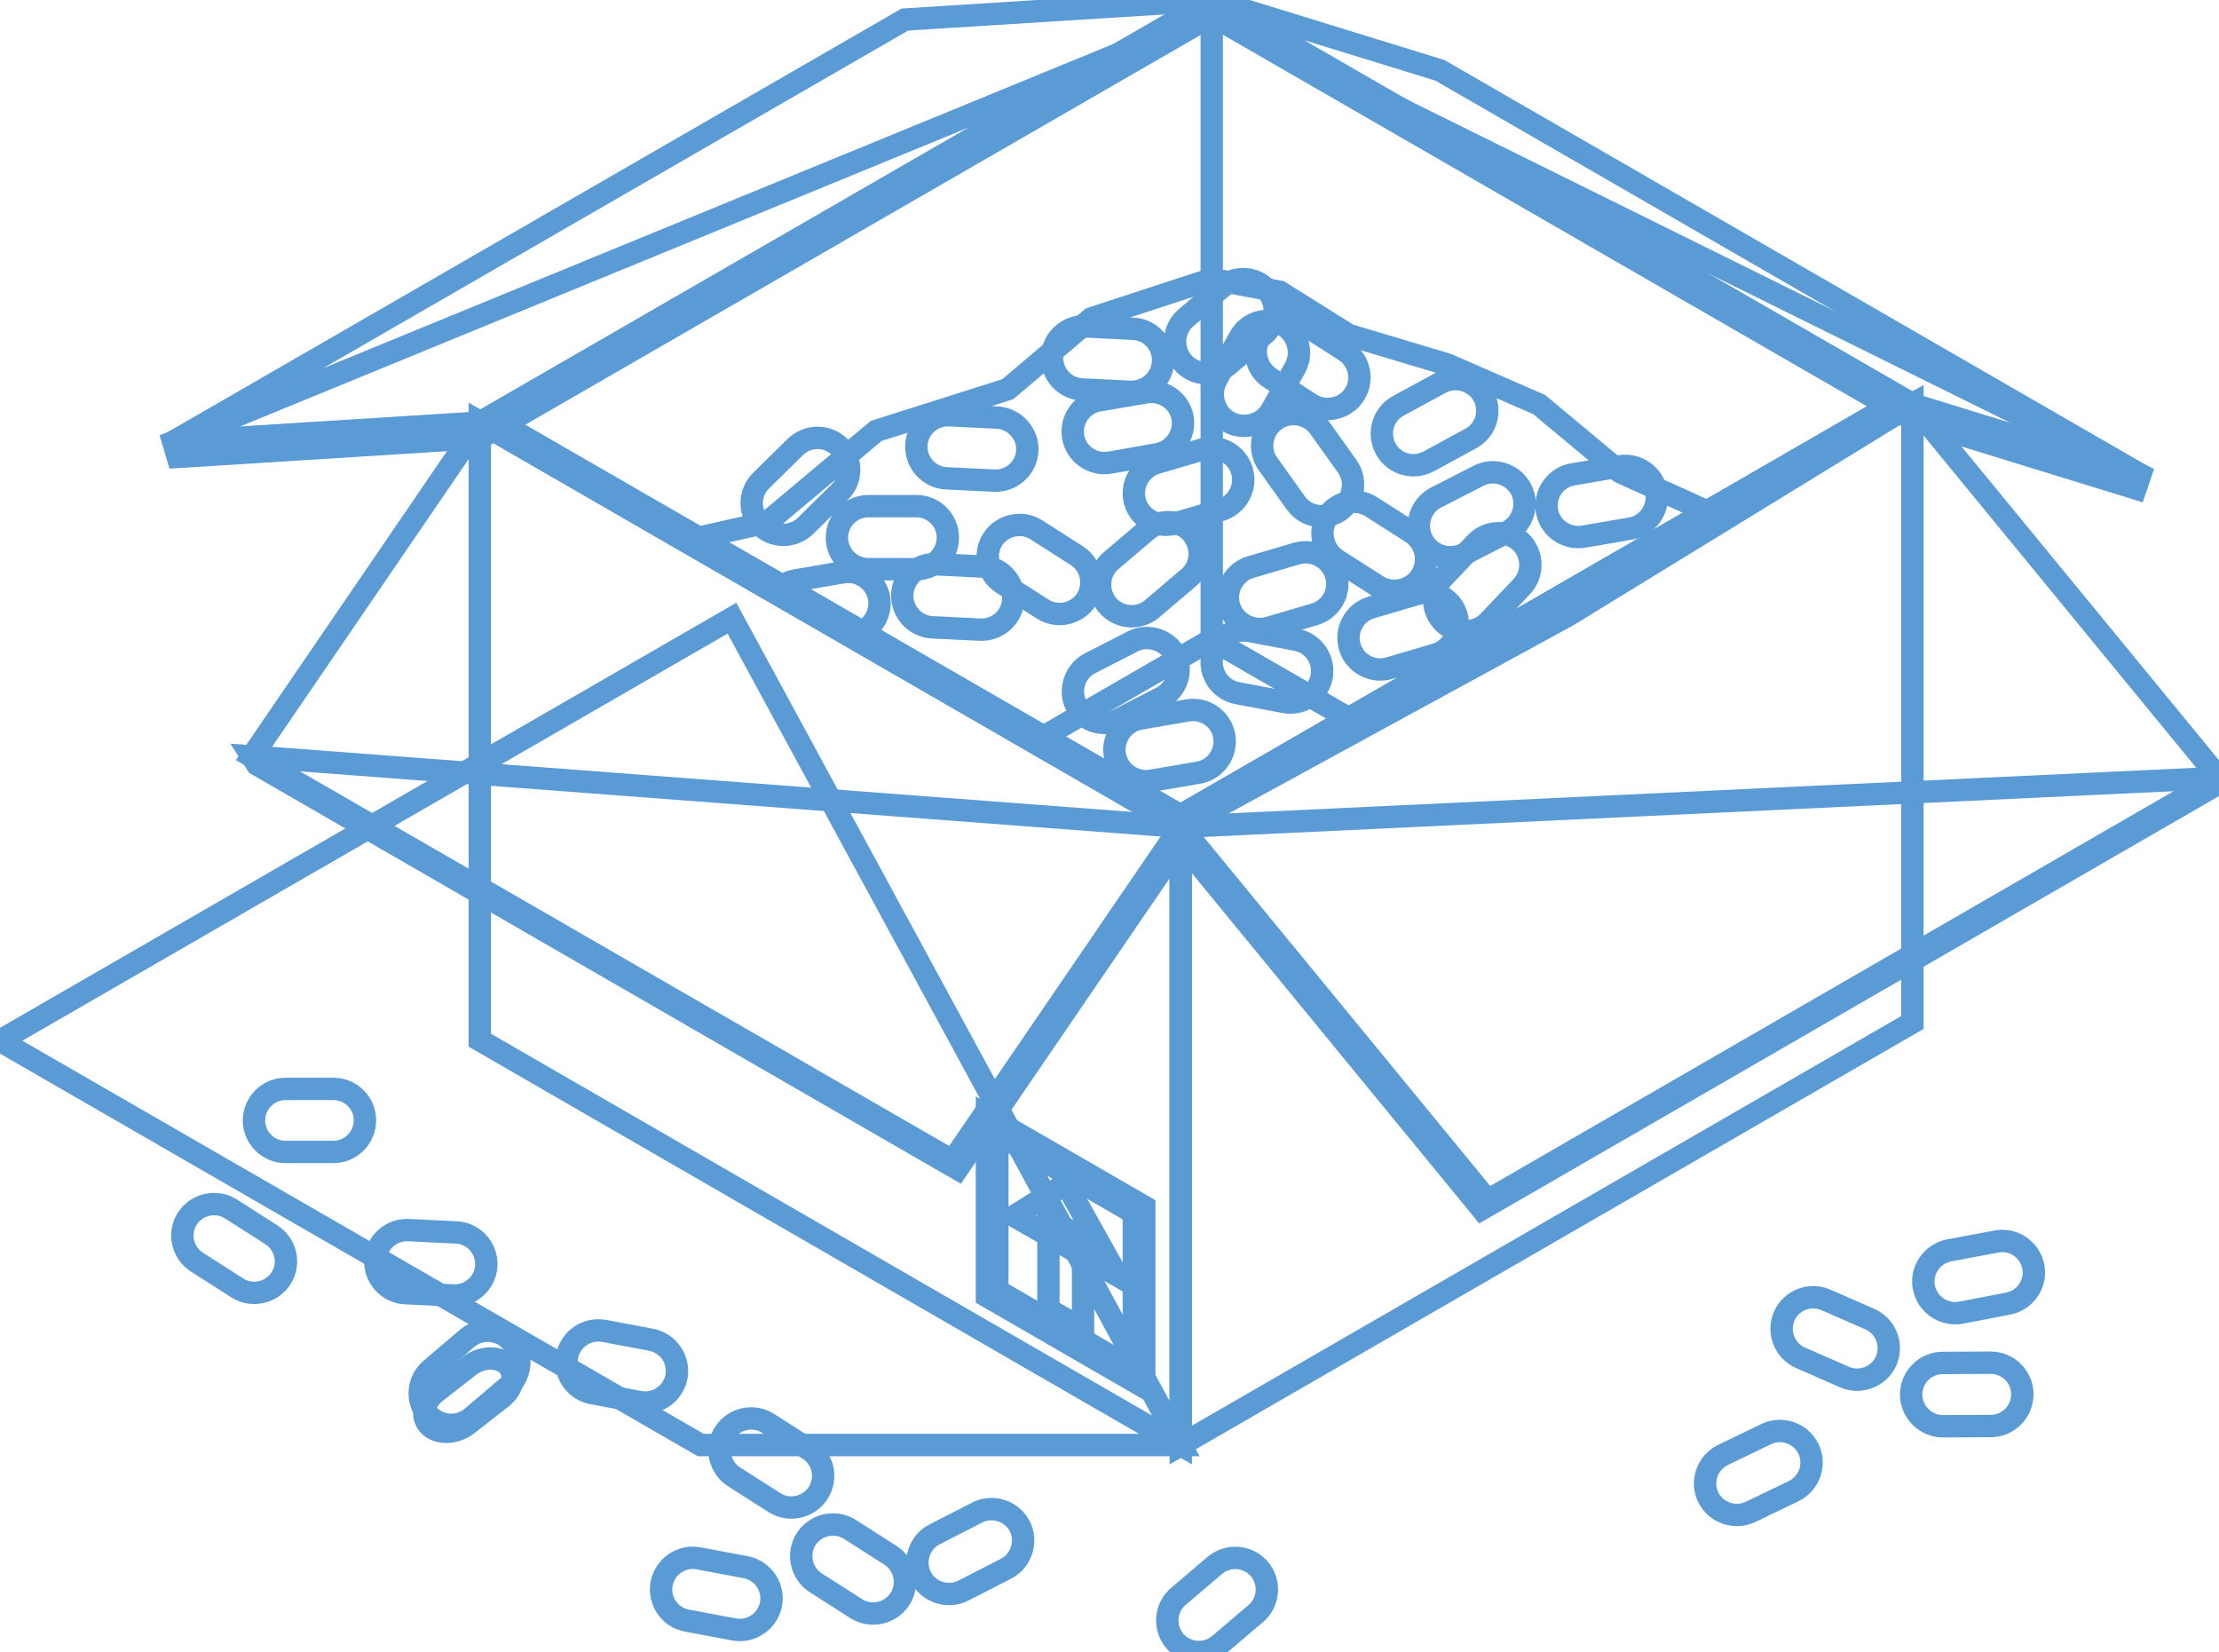 <svg width="85.19" height="63.42" viewBox="0 0 85.19 63.42" xmlns="http://www.w3.org/2000/svg" xmlns:xlink="http://www.w3.org/1999/xlink" overflow="hidden"><defs></defs><g><path d="M16.72 53.45 18.01 52.44C18.48 52.07 19.14 52.05 19.48 52.39 19.82 52.73 19.72 53.3 19.25 53.66L17.96 54.67C17.49 55.04 16.83 55.06 16.49 54.73 16.15 54.39 16.25 53.82 16.72 53.45Z" stroke="#5B9BD5" stroke-width="0.859" fill="none"/><g><g><g><path d="M82.17 18.22 81.99 18.75 73.42 16.11 46.52 0.59Z" stroke="#5B9BD5" stroke-width="0.859" fill="none"/><path d="M46.52 0.6 18.43 16.81 6.82 17.54 6.65 16.96Z" stroke="#5B9BD5" stroke-width="0.859" fill="none"/><path d="M28.1 23.73 45.33 55.47 26.9 55.47 0 39.95Z" stroke="#5B9BD5" stroke-width="0.859" fill="none"/><path d="M45.33 55.47 73.42 39.25 73.42 15.52 45.33 31.74Z" stroke="#5B9BD5" stroke-width="0.859" fill="none"/><path d="M73.42 15.52 45.33 31.74 60.19 23.63Z" stroke="#5B9BD5" stroke-width="0.859" fill="none"/><path d="M45.33 55.47 18.42 39.93 18.42 16.2 45.33 31.74Z" stroke="#5B9BD5" stroke-width="0.859" fill="none"/><g><g><path d="M43.93 53.25 37.89 49.76 37.89 42.83 43.93 46.32 43.93 53.25ZM38.29 49.54 43.53 52.57 43.53 46.56 38.29 43.53 38.29 49.54Z" stroke="#5B9BD5" stroke-width="0.859" fill="none"/></g><g><path d="M41.58 51.03 40.25 50.26 40.25 46.78 41.58 47.54Z" stroke="#5B9BD5" stroke-width="0.859" fill="none"/><path d="M42.89 48.96 38.94 46.68 40.92 45.44Z" stroke="#5B9BD5" stroke-width="0.859" fill="none"/></g></g><path d="M9.67 29.04 45.33 31.74 45.33 32.33 36.76 44.87 9.87 29.35Z" stroke="#5B9BD5" stroke-width="0.859" fill="none"/><path d="M84.97 30.19 56.89 46.41 45.33 32.32 45.33 31.74 85.19 29.86Z" stroke="#5B9BD5" stroke-width="0.859" fill="none"/><path d="M18.43 16.22 45.33 31.74 36.57 44.56 9.67 29.04Z" stroke="#5B9BD5" stroke-width="0.859" fill="none"/><path d="M55.28 2.7 82.17 18.22 73.42 15.52 46.52 0Z" stroke="#5B9BD5" stroke-width="0.859" fill="none"/><path d="M46.53 0 73.43 15.52 45.33 31.74 18.43 16.22Z" stroke="#5B9BD5" stroke-width="0.859" fill="none"/><path d="M19.13 16.2 46.52 0.4 72.7 15.5 45.32 31.31Z" stroke="#5B9BD5" stroke-width="0.859" fill="none"/><path d="M85.19 29.86 57.11 46.08 45.33 31.73 73.42 15.52Z" stroke="#5B9BD5" stroke-width="0.859" fill="none"/><path d="M46.52 0.01 18.43 16.22 6.65 16.96 34.74 0.75Z" stroke="#5B9BD5" stroke-width="0.859" fill="none"/><path d="M60.13 23.29 59.9 23.41 59.81 23.36 60.04 23.23Z" stroke="#5B9BD5" stroke-width="0.859" fill="none"/></g></g><path d="M40.06 28.28 45.32 31.31 51.78 27.58 46.52 24.55Z" stroke="#5B9BD5" stroke-width="0.859" fill="none"/><path d="M46.52 24.55 46.52 0.4 72.7 15.5 51.78 27.58Z" stroke="#5B9BD5" stroke-width="0.859" fill="none"/><path d="M65.55 19.64 45.32 31.31 33.08 24.25 30.04 22.49 26.82 20.64 29.45 20.05 33.64 16.54 38.69 14.94 41.9 12.22 46.52 10.71 49.13 11.2 51.78 12.86 55.56 13.99 59.09 15.53 62.21 18.13Z" stroke="#5B9BD5" stroke-width="0.859" fill="none"/></g><path d="M35.18 19.43 33.34 19.43C32.67 19.43 32.13 19.98 32.13 20.64 32.13 21.31 32.68 21.85 33.34 21.85L35.18 21.85C35.85 21.85 36.39 21.3 36.39 20.64 36.39 19.97 35.85 19.43 35.18 19.43Z" stroke="#5B9BD5" stroke-width="0.859" fill="none"/><path d="M42.95 27.62 44.59 26.78C45.18 26.48 45.42 25.74 45.12 25.15 44.82 24.56 44.08 24.32 43.49 24.62L41.85 25.46C41.26 25.76 41.02 26.5 41.32 27.09 41.62 27.69 42.35 27.92 42.95 27.62Z" stroke="#5B9BD5" stroke-width="0.859" fill="none"/><path d="M48.68 17.81 49.75 19.31C50.14 19.85 50.9 19.98 51.44 19.59 51.98 19.2 52.11 18.44 51.72 17.9L50.65 16.4C50.26 15.86 49.5 15.73 48.96 16.12 48.42 16.51 48.29 17.27 48.68 17.81Z" stroke="#5B9BD5" stroke-width="0.859" fill="none"/><path d="M56.23 21.26 57.87 20.42C58.46 20.12 58.7 19.38 58.4 18.79 58.1 18.2 57.36 17.96 56.77 18.26L55.13 19.1C54.54 19.4 54.3 20.14 54.6 20.73 54.9 21.33 55.63 21.56 56.23 21.26Z" stroke="#5B9BD5" stroke-width="0.859" fill="none"/><path d="M47.51 26.61 49.32 26.95C49.98 27.07 50.61 26.64 50.74 25.98 50.86 25.32 50.43 24.69 49.77 24.56L47.96 24.22C47.3 24.1 46.67 24.53 46.54 25.19 46.41 25.85 46.85 26.49 47.51 26.61Z" stroke="#5B9BD5" stroke-width="0.859" fill="none"/><path d="M44.06 20.33 42.66 21.52C42.15 21.95 42.09 22.72 42.52 23.23 42.95 23.74 43.72 23.8 44.23 23.37L45.63 22.18C46.14 21.75 46.2 20.98 45.77 20.47 45.34 19.96 44.57 19.9 44.06 20.33Z" stroke="#5B9BD5" stroke-width="0.859" fill="none"/><path d="M46.94 11 45.54 12.19C45.03 12.62 44.97 13.39 45.4 13.9 45.83 14.41 46.6 14.47 47.11 14.04L48.51 12.85C49.02 12.42 49.08 11.65 48.65 11.14 48.22 10.63 47.45 10.57 46.94 11Z" stroke="#5B9BD5" stroke-width="0.859" fill="none"/><path d="M54.19 20.44 52.64 19.45C52.08 19.09 51.32 19.26 50.96 19.82 50.6 20.38 50.77 21.14 51.33 21.5L52.88 22.49C53.44 22.85 54.2 22.68 54.56 22.12 54.92 21.55 54.75 20.8 54.19 20.44Z" stroke="#5B9BD5" stroke-width="0.859" fill="none"/><path d="M56.66 20.84 55.39 22.18C54.93 22.66 54.95 23.44 55.43 23.9 55.91 24.36 56.69 24.34 57.15 23.86L58.42 22.52C58.88 22.04 58.86 21.26 58.38 20.8 57.89 20.34 57.12 20.36 56.66 20.84Z" stroke="#5B9BD5" stroke-width="0.859" fill="none"/><path d="M51.63 13.46 50.08 12.47C49.52 12.11 48.76 12.28 48.4 12.84 48.04 13.4 48.21 14.16 48.77 14.52L50.32 15.51C50.88 15.87 51.64 15.7 52 15.14 52.36 14.58 52.19 13.82 51.63 13.46Z" stroke="#5B9BD5" stroke-width="0.859" fill="none"/><path d="M37.75 21.75 35.91 21.66C35.24 21.63 34.67 22.15 34.64 22.81 34.61 23.48 35.13 24.05 35.79 24.08L37.63 24.17C38.3 24.2 38.87 23.68 38.9 23.02 38.94 22.36 38.42 21.78 37.75 21.75Z" stroke="#5B9BD5" stroke-width="0.859" fill="none"/><path d="M43.5 12.62 41.66 12.53C40.99 12.5 40.42 13.02 40.39 13.68 40.36 14.35 40.88 14.92 41.54 14.95L43.38 15.04C44.05 15.07 44.62 14.55 44.65 13.89 44.69 13.22 44.17 12.65 43.5 12.62Z" stroke="#5B9BD5" stroke-width="0.859" fill="none"/><path d="M55.3 14.7 53.68 15.58C53.09 15.9 52.88 16.64 53.2 17.23 53.52 17.82 54.26 18.03 54.85 17.71L56.47 16.83C57.06 16.51 57.27 15.77 56.95 15.18 56.63 14.6 55.88 14.38 55.3 14.7Z" stroke="#5B9BD5" stroke-width="0.859" fill="none"/><path d="M45.6 27.27 43.79 27.58C43.13 27.69 42.69 28.33 42.8 28.98 42.91 29.64 43.55 30.08 44.2 29.97L46.01 29.66C46.67 29.55 47.11 28.91 47 28.26 46.89 27.6 46.26 27.16 45.6 27.27Z" stroke="#5B9BD5" stroke-width="0.859" fill="none"/><path d="M33.75 22.96C33.84 23.5 33.55 24.03 33.09 24.25L30.05 22.49C30.19 22.38 30.36 22.31 30.54 22.28L32.35 21.97C33.01 21.85 33.64 22.31 33.75 22.96Z" stroke="#5B9BD5" stroke-width="0.859" fill="none"/><path d="M62.19 17.9 60.38 18.21C59.72 18.32 59.28 18.96 59.39 19.61 59.5 20.27 60.14 20.71 60.79 20.6L62.6 20.29C63.26 20.18 63.7 19.54 63.59 18.89 63.48 18.23 62.85 17.79 62.19 17.9Z" stroke="#5B9BD5" stroke-width="0.859" fill="none"/><path d="M44 15.06 42.19 15.37C41.53 15.48 41.09 16.12 41.2 16.77 41.31 17.43 41.95 17.87 42.6 17.76L44.41 17.44C45.07 17.33 45.51 16.69 45.4 16.04 45.29 15.39 44.66 14.95 44 15.06Z" stroke="#5B9BD5" stroke-width="0.859" fill="none"/><path d="M38.29 16.03 36.45 15.94C35.78 15.91 35.21 16.43 35.18 17.09 35.15 17.76 35.67 18.33 36.33 18.36L38.17 18.45C38.84 18.48 39.41 17.96 39.44 17.3 39.47 16.64 38.95 16.07 38.29 16.03Z" stroke="#5B9BD5" stroke-width="0.859" fill="none"/><path d="M41.34 21.33 39.79 20.34C39.23 19.98 38.47 20.15 38.11 20.71 37.75 21.27 37.92 22.03 38.48 22.39L40.03 23.38C40.59 23.74 41.35 23.57 41.71 23.01 42.07 22.44 41.9 21.69 41.34 21.33Z" stroke="#5B9BD5" stroke-width="0.859" fill="none"/><path d="M45.09 20.1 46.86 19.58C47.5 19.39 47.87 18.72 47.68 18.07 47.49 17.43 46.82 17.06 46.17 17.25L44.4 17.77C43.76 17.96 43.39 18.64 43.58 19.28 43.77 19.91 44.45 20.28 45.09 20.1Z" stroke="#5B9BD5" stroke-width="0.859" fill="none"/><path d="M48.7 24.1 50.47 23.58C51.11 23.39 51.48 22.72 51.29 22.07 51.1 21.43 50.43 21.06 49.78 21.25L48.01 21.77C47.37 21.96 47 22.64 47.19 23.28 47.38 23.91 48.06 24.28 48.7 24.1Z" stroke="#5B9BD5" stroke-width="0.859" fill="none"/><path d="M48.83 15.73 49.72 14.12C50.04 13.54 49.83 12.79 49.25 12.47 48.67 12.15 47.92 12.36 47.6 12.94L46.71 14.55C46.39 15.13 46.6 15.88 47.18 16.2 47.76 16.52 48.5 16.31 48.83 15.73Z" stroke="#5B9BD5" stroke-width="0.859" fill="none"/><path d="M30.93 20.18 32.24 18.89C32.72 18.42 32.72 17.65 32.25 17.17 31.78 16.69 31.01 16.69 30.53 17.16L29.22 18.45C28.74 18.92 28.74 19.69 29.21 20.17 29.68 20.65 30.46 20.65 30.93 20.18Z" stroke="#5B9BD5" stroke-width="0.859" fill="none"/><path d="M53.33 25.65 55.1 25.13C55.74 24.94 56.11 24.27 55.92 23.62 55.73 22.98 55.06 22.61 54.41 22.8L52.64 23.32C52 23.51 51.63 24.19 51.82 24.83 52.01 25.47 52.69 25.84 53.33 25.65Z" stroke="#5B9BD5" stroke-width="0.859" fill="none"/><path d="M12.8 41.8 10.96 41.8C10.29 41.8 9.75 42.35 9.75 43.01 9.75 43.68 10.3 44.22 10.96 44.22L12.8 44.22C13.47 44.22 14.01 43.67 14.01 43.01 14.02 42.35 13.47 41.8 12.8 41.8Z" stroke="#5B9BD5" stroke-width="0.859" fill="none"/><path d="M75.29 50.39 77.1 50.04C77.76 49.91 78.19 49.27 78.06 48.62 77.93 47.96 77.29 47.53 76.64 47.66L74.82 48C74.17 48.13 73.73 48.77 73.86 49.42 73.99 50.08 74.63 50.51 75.29 50.39Z" stroke="#5B9BD5" stroke-width="0.859" fill="none"/><path d="M36.98 61.06 38.62 60.22C39.21 59.92 39.45 59.18 39.15 58.59 38.85 58 38.11 57.76 37.52 58.06L35.88 58.9C35.29 59.2 35.05 59.94 35.35 60.53 35.65 61.12 36.38 61.36 36.98 61.06Z" stroke="#5B9BD5" stroke-width="0.859" fill="none"/><path d="M26.37 62.21 28.18 62.55C28.84 62.67 29.47 62.24 29.6 61.58 29.72 60.92 29.29 60.29 28.63 60.16L26.82 59.82C26.16 59.7 25.53 60.13 25.4 60.79 25.28 61.45 25.71 62.09 26.37 62.21Z" stroke="#5B9BD5" stroke-width="0.859" fill="none"/><path d="M46.64 60.09 45.24 61.28C44.73 61.71 44.67 62.48 45.1 62.99 45.53 63.5 46.3 63.56 46.81 63.13L48.21 61.94C48.72 61.51 48.78 60.74 48.35 60.23 47.92 59.72 47.15 59.66 46.64 60.09Z" stroke="#5B9BD5" stroke-width="0.859" fill="none"/><path d="M34.18 59.7 32.63 58.71C32.07 58.35 31.31 58.52 30.95 59.08 30.59 59.64 30.76 60.4 31.32 60.76L32.87 61.75C33.43 62.11 34.19 61.94 34.55 61.38 34.91 60.82 34.75 60.06 34.18 59.7Z" stroke="#5B9BD5" stroke-width="0.859" fill="none"/><path d="M22.74 53.48 24.55 53.82C25.21 53.94 25.84 53.51 25.97 52.85 26.09 52.19 25.66 51.56 25 51.43L23.19 51.09C22.53 50.97 21.9 51.4 21.77 52.06 21.64 52.72 22.08 53.36 22.74 53.48Z" stroke="#5B9BD5" stroke-width="0.859" fill="none"/><path d="M17.94 51.37 16.54 52.56C16.03 52.99 15.97 53.76 16.4 54.27 16.83 54.78 17.6 54.84 18.11 54.41L19.51 53.22C20.02 52.79 20.08 52.02 19.65 51.51 19.22 51 18.45 50.94 17.94 51.37Z" stroke="#5B9BD5" stroke-width="0.859" fill="none"/><path d="M31.04 55.63 29.49 54.64C28.93 54.28 28.17 54.45 27.81 55.01 27.45 55.57 27.62 56.33 28.18 56.69L29.73 57.68C30.29 58.04 31.05 57.87 31.41 57.31 31.77 56.74 31.61 55.99 31.04 55.63Z" stroke="#5B9BD5" stroke-width="0.859" fill="none"/><path d="M69.12 52.12 70.81 52.86C71.42 53.13 72.14 52.85 72.41 52.24 72.68 51.63 72.4 50.91 71.79 50.64L70.1 49.9C69.49 49.63 68.77 49.91 68.5 50.52 68.23 51.13 68.51 51.85 69.12 52.12Z" stroke="#5B9BD5" stroke-width="0.859" fill="none"/><path d="M67.2 58.04 68.86 57.24C69.46 56.95 69.72 56.22 69.43 55.62 69.14 55.02 68.41 54.76 67.81 55.05L66.15 55.85C65.55 56.14 65.29 56.87 65.58 57.47 65.87 58.07 66.6 58.32 67.2 58.04Z" stroke="#5B9BD5" stroke-width="0.859" fill="none"/><path d="M17.52 47.31 15.68 47.22C15.01 47.19 14.44 47.71 14.41 48.37 14.38 49.04 14.9 49.61 15.56 49.64L17.4 49.73C18.07 49.76 18.64 49.24 18.67 48.58 18.7 47.91 18.18 47.34 17.52 47.31Z" stroke="#5B9BD5" stroke-width="0.859" fill="none"/><path d="M10.42 47.4 8.87 46.41C8.31 46.05 7.55 46.22 7.19 46.78 6.83 47.34 7 48.09 7.56 48.45L9.11 49.44C9.67 49.8 10.43 49.63 10.79 49.07 11.15 48.51 10.98 47.76 10.42 47.4Z" stroke="#5B9BD5" stroke-width="0.859" fill="none"/><path d="M74.59 54.75 76.43 54.74C77.1 54.74 77.64 54.19 77.64 53.52 77.64 52.85 77.09 52.31 76.42 52.31L74.58 52.32C73.91 52.32 73.37 52.87 73.37 53.54 73.38 54.21 73.93 54.75 74.59 54.75Z" stroke="#5B9BD5" stroke-width="0.859" fill="none"/></g></svg>